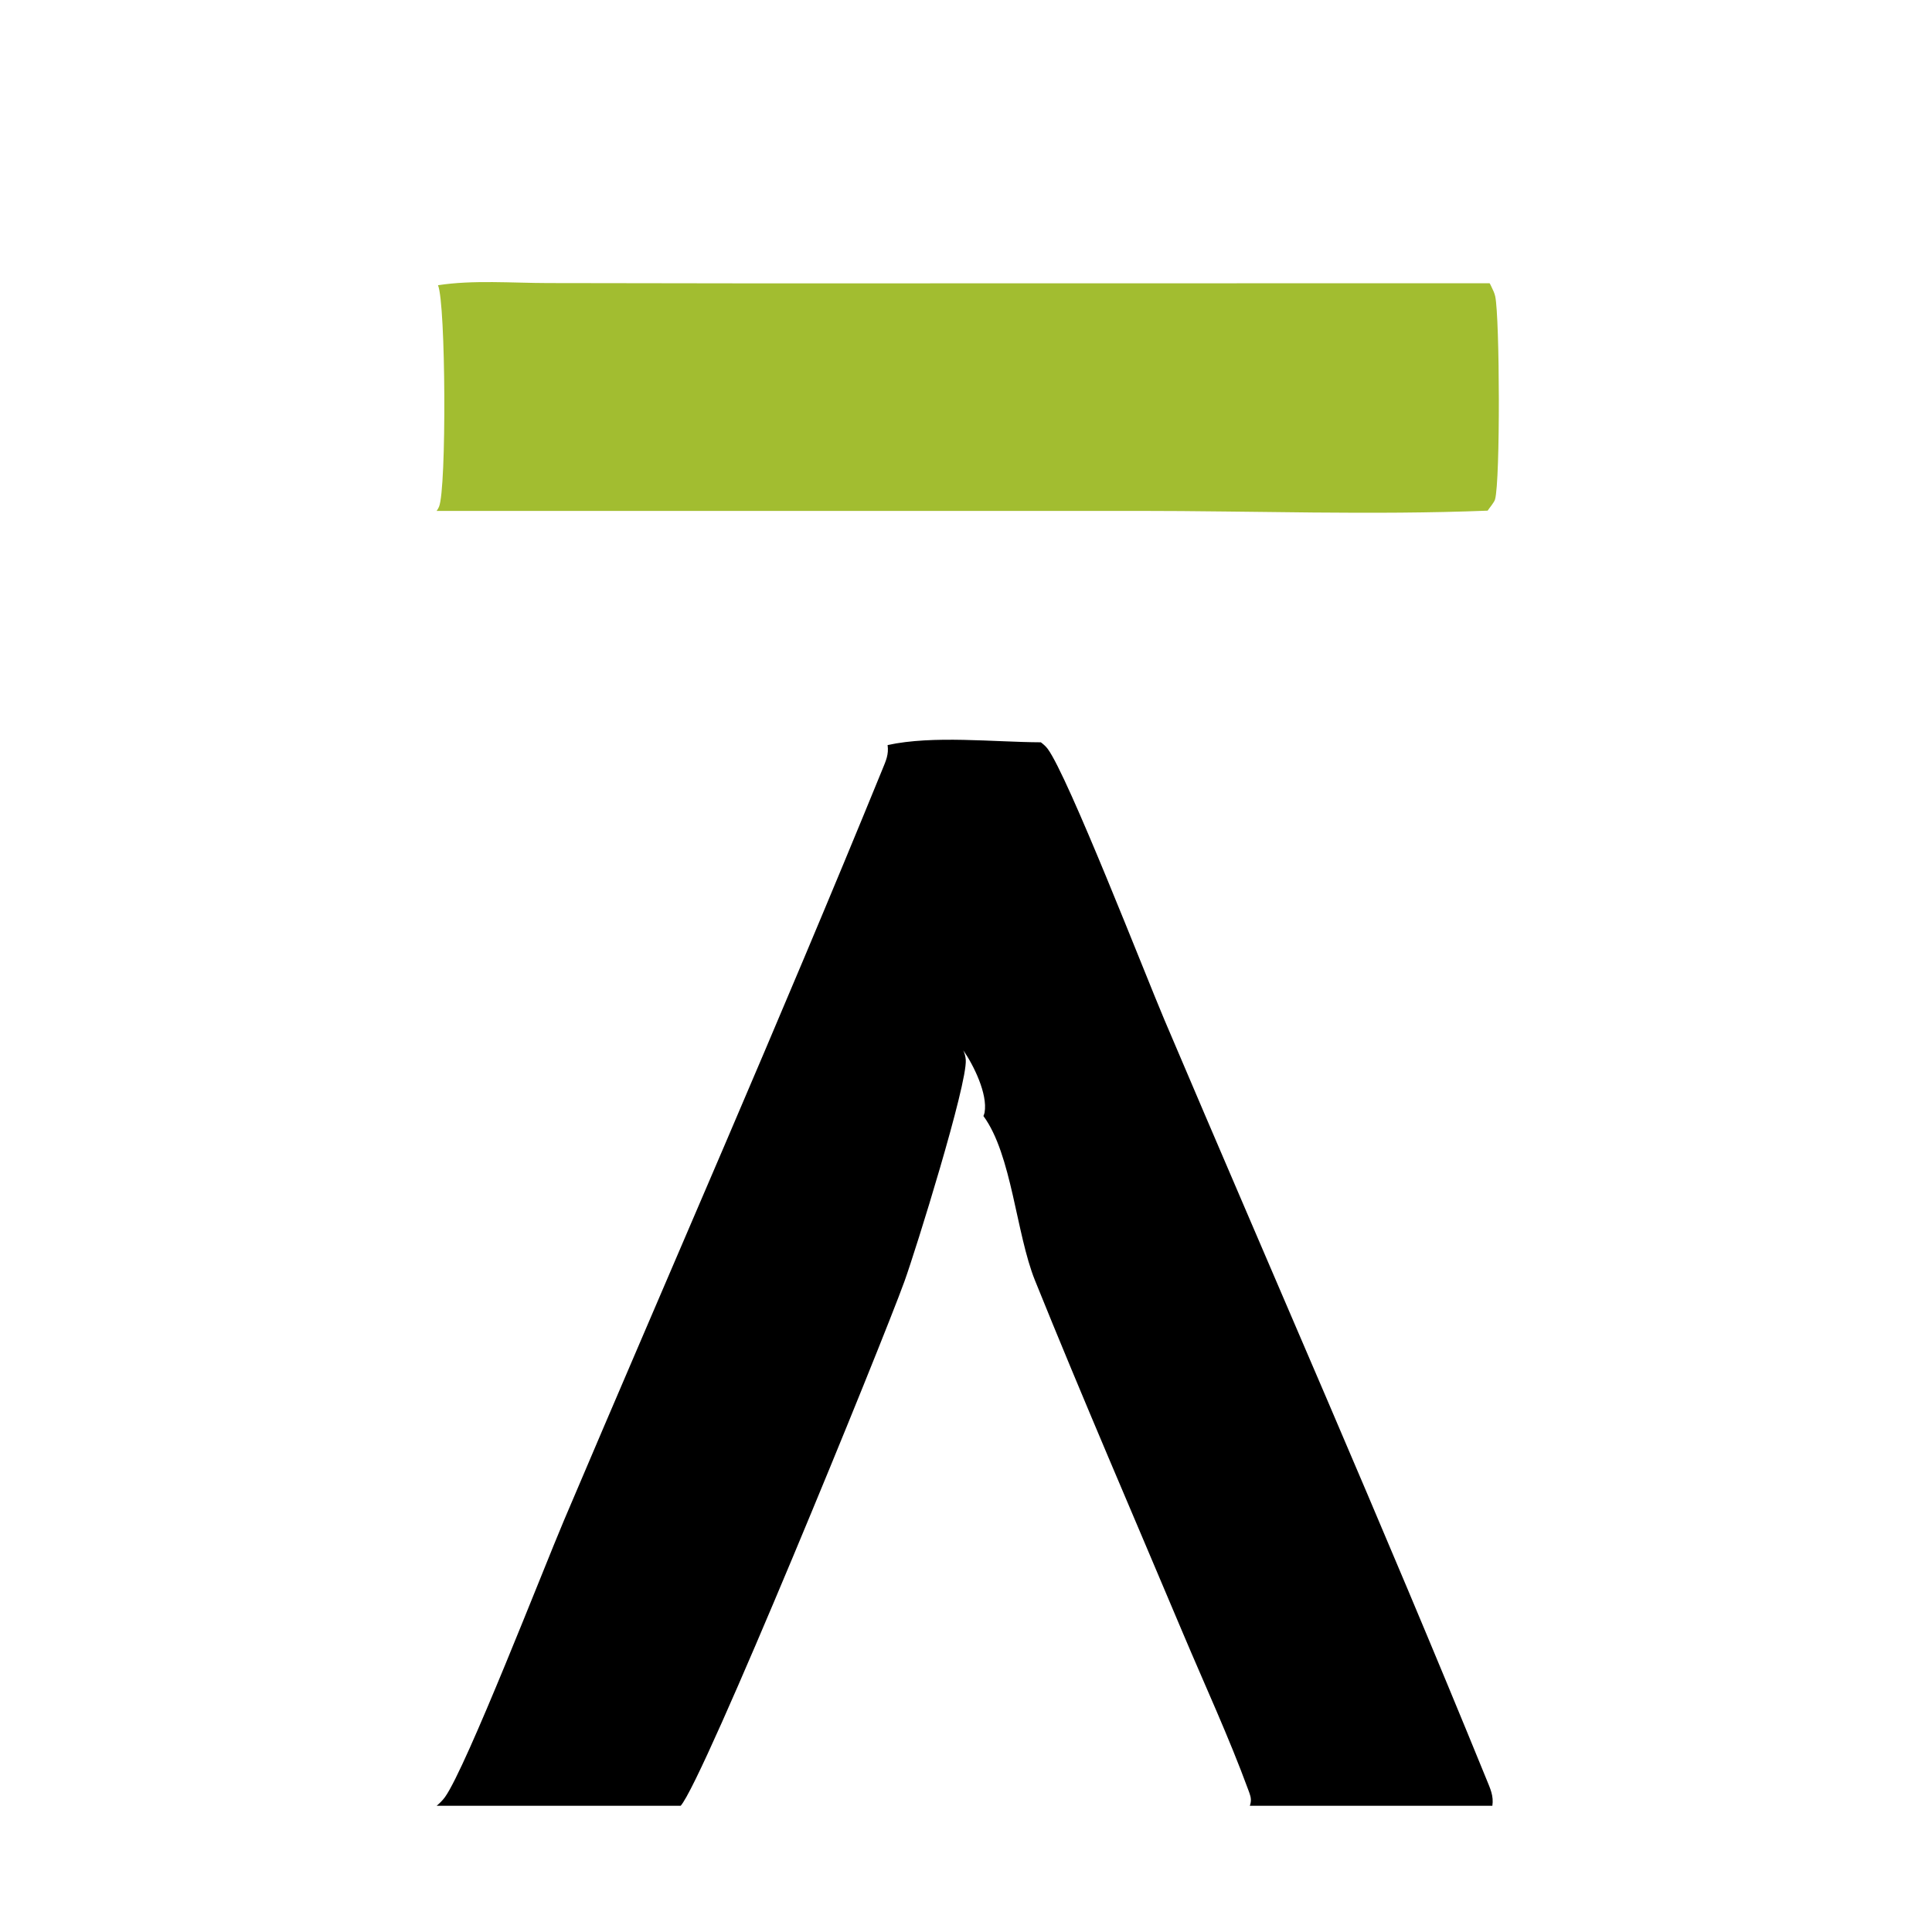<svg width="500" height="500" viewBox="0 0 500 500" fill="none" xmlns="http://www.w3.org/2000/svg">
<rect width="500" height="500" fill="white"/>
<path d="M113.35 73.819C122.38 72.409 132.61 73.245 141.79 73.257L194.8 73.334L385.51 73.302C385.58 73.424 385.65 73.543 385.72 73.668C385.82 73.874 385.91 74.088 386.02 74.296C386.4 75.081 386.79 75.873 386.97 76.734C388.13 82.306 388.3 124.301 386.92 129.234C386.7 130.031 385.49 131.408 385 132.157C355.02 133.349 324.53 132.219 294.5 132.22L113 132.221C113.31 131.733 113.4 131.655 113.61 131.162C115.6 126.561 115.38 78.418 113.35 73.819Z" fill="#A2BD30"/>
<path d="M229.71 192.818C241.58 190.251 257.11 192.057 269.37 192.108C270.01 192.592 270.63 193.126 271.12 193.772C276.41 200.838 296.44 252.36 301.32 263.861C329.14 329.367 357.86 394.641 384.72 460.541C385.67 462.881 386.6 464.753 386.22 467.339H323.45C323.57 466.972 323.59 466.951 323.67 466.521C323.89 465.329 323.47 464.367 323.07 463.265C318.03 449.527 311.79 436.057 306.1 422.568C293.31 392.2 280.18 361.929 267.85 331.366C262.96 319.225 261.87 298.837 254.51 288.825C254.61 288.548 254.76 288.225 254.81 287.923C255.65 283.119 251.98 275.678 249.3 271.819C249.64 272.614 249.88 273.41 249.94 274.273C250.37 280.608 236.98 323.553 234.09 331.565C228.29 347.637 181.94 461.075 176.15 467.339H113C113.8 466.665 114.54 465.943 115.16 465.089C120.66 457.448 140.8 405.617 145.94 393.511C173.43 328.762 201.78 264.239 228.36 199.119C229.26 196.916 230.05 195.262 229.71 192.818Z" fill="black"/>
</svg>
